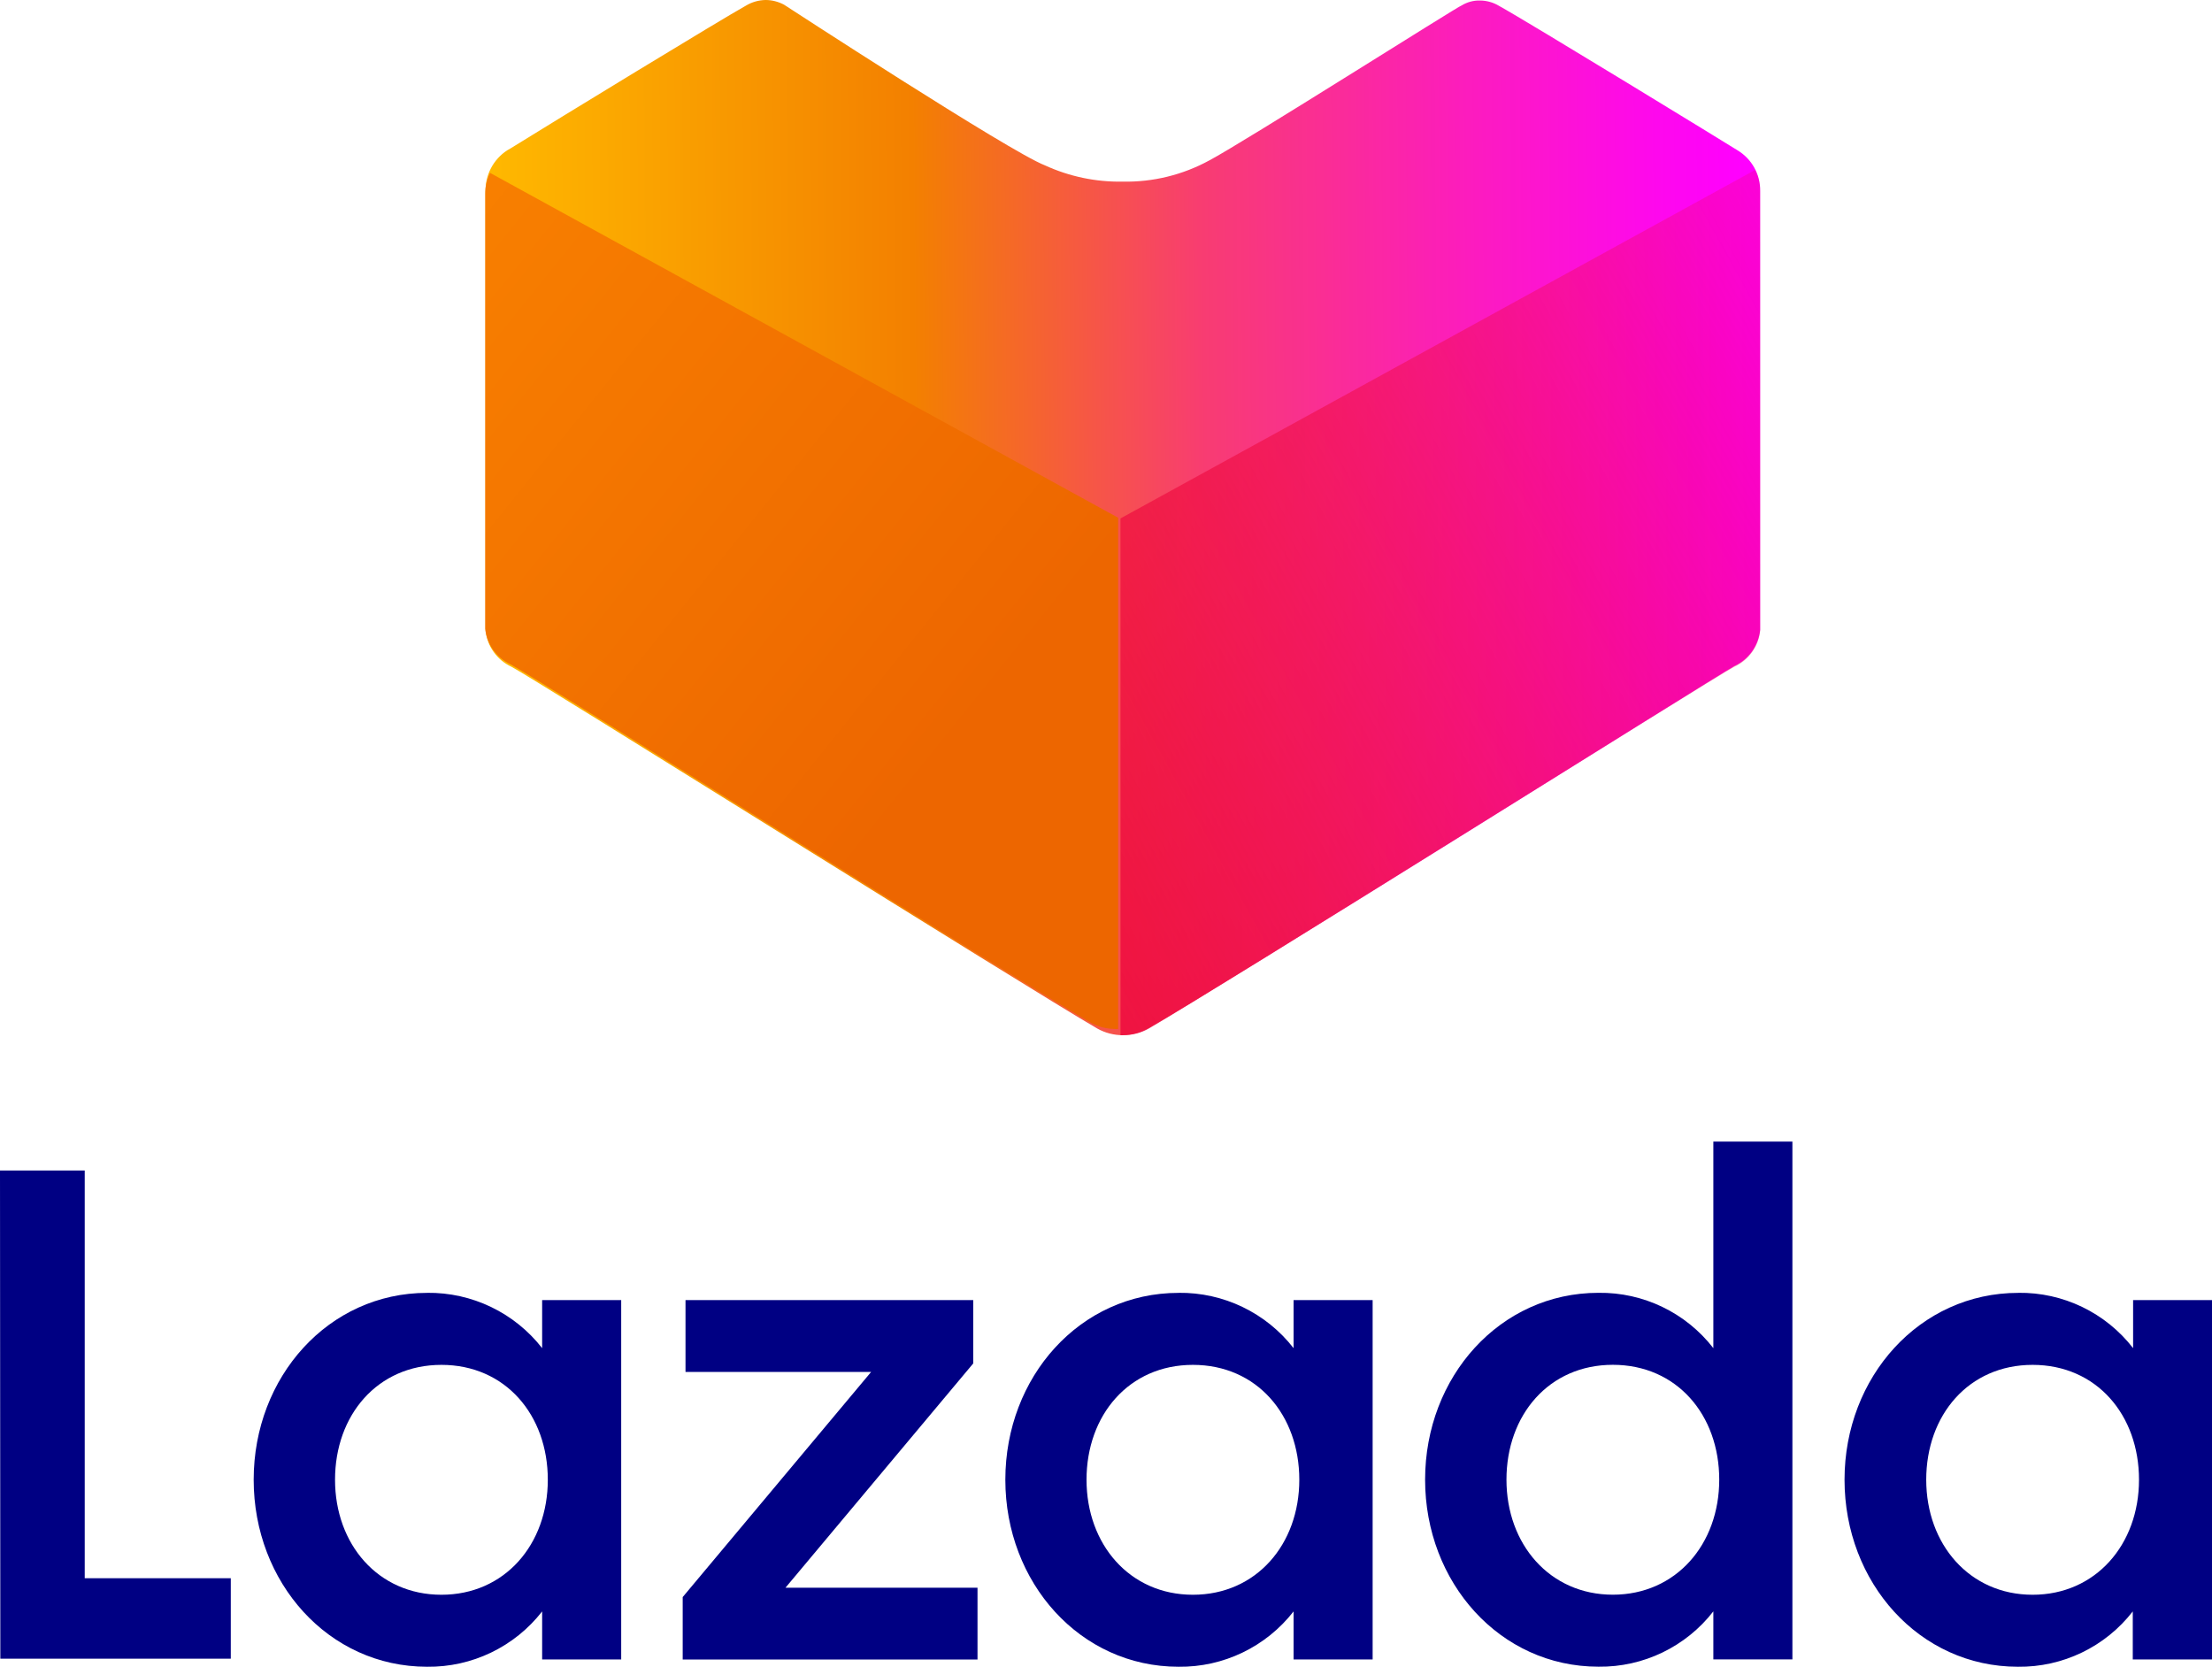 <?xml version="1.0" encoding="UTF-8"?>
<svg id="Layer_2" data-name="Layer 2" xmlns="http://www.w3.org/2000/svg" xmlns:xlink="http://www.w3.org/1999/xlink" viewBox="0 0 394.22 297.04">
  <defs>
    <style>
      .cls-1 {
        fill: url(#linear-gradient-2);
      }

      .cls-2 {
        fill: #000083;
      }

      .cls-3 {
        fill: url(#linear-gradient-3);
      }

      .cls-4 {
        fill: url(#linear-gradient);
      }
    </style>
    <linearGradient id="linear-gradient" x1="-2566.72" y1="1059.31" x2="-2526.31" y2="1058.99" gradientTransform="translate(14383.32 -5807.48) scale(5.57)" gradientUnits="userSpaceOnUse">
      <stop offset="0" stop-color="#ffb900"/>
      <stop offset=".34" stop-color="#f38000"/>
      <stop offset=".57" stop-color="#f83c72"/>
      <stop offset=".78" stop-color="#fc1cbe"/>
      <stop offset=".93" stop-color="#fe08ed"/>
      <stop offset="1" stop-color="#f0f"/>
    </linearGradient>
    <linearGradient id="linear-gradient-2" x1="-2555.36" y1="1072.57" x2="-2514.15" y2="1049.76" gradientTransform="translate(14383.32 -5807.48) scale(5.57)" gradientUnits="userSpaceOnUse">
      <stop offset="0" stop-color="#ee0a3f"/>
      <stop offset="1" stop-color="#ee0a3f" stop-opacity="0"/>
    </linearGradient>
    <linearGradient id="linear-gradient-3" x1="-3466.53" y1="1072.19" x2="-3446.4" y2="1055.98" gradientTransform="translate(-18926.69 -5779.17) rotate(-180) scale(5.51 -5.51)" gradientUnits="userSpaceOnUse">
      <stop offset="0" stop-color="#ed6600"/>
      <stop offset="1" stop-color="#f98200"/>
    </linearGradient>
  </defs>
  <g id="Layer_2-2" data-name="Layer 2">
    <g>
      <g id="g975">
        <g id="layer1-5">
          <g id="layer1-2">
            <g id="g942">
              <g id="g71">
                <path id="path69" class="cls-4" d="m200.15,184.49c-1.61,0-3.2-.4-4.61-1.2-12.02-6.95-101.03-62.77-104.4-64.47-2.56-1.19-4.31-3.64-4.6-6.45V34.09c-.07-2.92,1.38-5.67,3.82-7.28l.64-.37c8.61-5.34,37.44-22.93,42-25.47,1.05-.62,2.24-.95,3.45-.97,1.14,0,2.26.3,3.27.83,0,0,40.34,26.29,46.51,28.64,4.33,1.99,9.05,2.98,13.82,2.9,5.4.11,10.73-1.19,15.47-3.78,6.03-3.18,44.58-27.63,44.99-27.63.97-.59,2.09-.89,3.22-.87,1.22,0,2.41.34,3.45.97,5.25,2.9,40.98,24.77,42.5,25.74,2.51,1.52,4.04,4.25,4.01,7.18v78.28c-.28,2.81-2.03,5.27-4.6,6.45-3.36,1.84-92.1,57.65-104.35,64.47-1.39.83-2.98,1.27-4.6,1.29"/>
              </g>
              <g id="g79">
                <path id="path77" class="cls-1" d="m199.69,184.49h.46c1.61,0,3.2-.4,4.6-1.2,12.02-6.95,100.99-62.77,104.35-64.47,2.57-1.18,4.32-3.63,4.6-6.45V34.09c.01-1.33-.28-2.64-.87-3.82l-113.14,62.12v92.1"/>
              </g>
              <g id="g970">
                <path id="path968" class="cls-3" d="m199.29,183.38h-.46c-1.6,0-3.17-.4-4.56-1.18-11.89-6.88-99.91-62.1-103.24-63.78-2.54-1.17-4.28-3.59-4.56-6.38V34.59c-.01-1.31.28-2.61.87-3.78l111.94,61.46v91.12"/>
              </g>
            </g>
          </g>
        </g>
      </g>
      <g id="g1006">
        <g id="g35">
          <path id="path33" class="cls-2" d="m0,208.6h15.1v72.66h26.03v14.34H.06l-.06-87.01"/>
        </g>
        <g id="g41">
          <path id="path39" class="cls-2" d="m76.11,230.4c8-.1,15.59,3.55,20.51,9.86v-8.56h14.09v64.04h-14.09v-8.56c-4.92,6.31-12.5,9.96-20.51,9.86-17.57,0-30.9-15.01-30.9-33.33s13.33-33.3,30.9-33.3m2.56,12.83c-11.41,0-18.96,8.97-18.96,20.47s7.68,20.5,18.96,20.5,18.96-8.97,18.96-20.5-7.55-20.47-18.96-20.47"/>
        </g>
        <g id="g47">
          <path id="path45" class="cls-2" d="m121.67,284.62l33.58-40.12h-33.08v-12.8h51.28v11.28l-33.46,39.97h34.22v12.8h-52.54v-11.12"/>
        </g>
        <g id="g53">
          <path id="path51" class="cls-2" d="m210.04,230.4c8-.1,15.59,3.55,20.5,9.86v-8.56h14.09v64.04h-14.09v-8.56c-4.92,6.31-12.5,9.96-20.5,9.86-17.57,0-30.87-15.01-30.87-33.33s13.3-33.3,30.87-33.3m2.56,12.83c-11.41,0-18.96,8.97-18.96,20.47s7.68,20.5,18.96,20.5,18.96-8.97,18.96-20.5-7.55-20.47-18.96-20.47"/>
        </g>
        <g id="g59">
          <path id="path57" class="cls-2" d="m284.88,230.4c7.99-.11,15.57,3.54,20.47,9.86v-36.81h14.09v92.28h-14.09v-8.56c-4.9,6.31-12.48,9.96-20.47,9.86-17.57,0-30.9-15.01-30.9-33.33s13.33-33.3,30.9-33.3m2.56,12.83c-11.41,0-18.96,8.97-18.96,20.47s7.71,20.5,18.96,20.5,18.96-8.97,18.96-20.5-7.55-20.47-18.96-20.47"/>
        </g>
        <g id="g65">
          <path id="path63" class="cls-2" d="m359.69,230.4c7.99-.11,15.57,3.54,20.47,9.86v-8.56h14.06v64.04h-14.12v-8.56c-4.9,6.31-12.48,9.96-20.47,9.86-17.57,0-30.9-15.01-30.9-33.33s13.4-33.3,30.96-33.3m2.56,12.83c-11.41,0-18.96,8.97-18.96,20.47s7.71,20.5,18.96,20.5,18.96-8.97,18.96-20.5-7.55-20.47-18.96-20.47"/>
        </g>
      </g>
    </g>
  </g>
</svg>